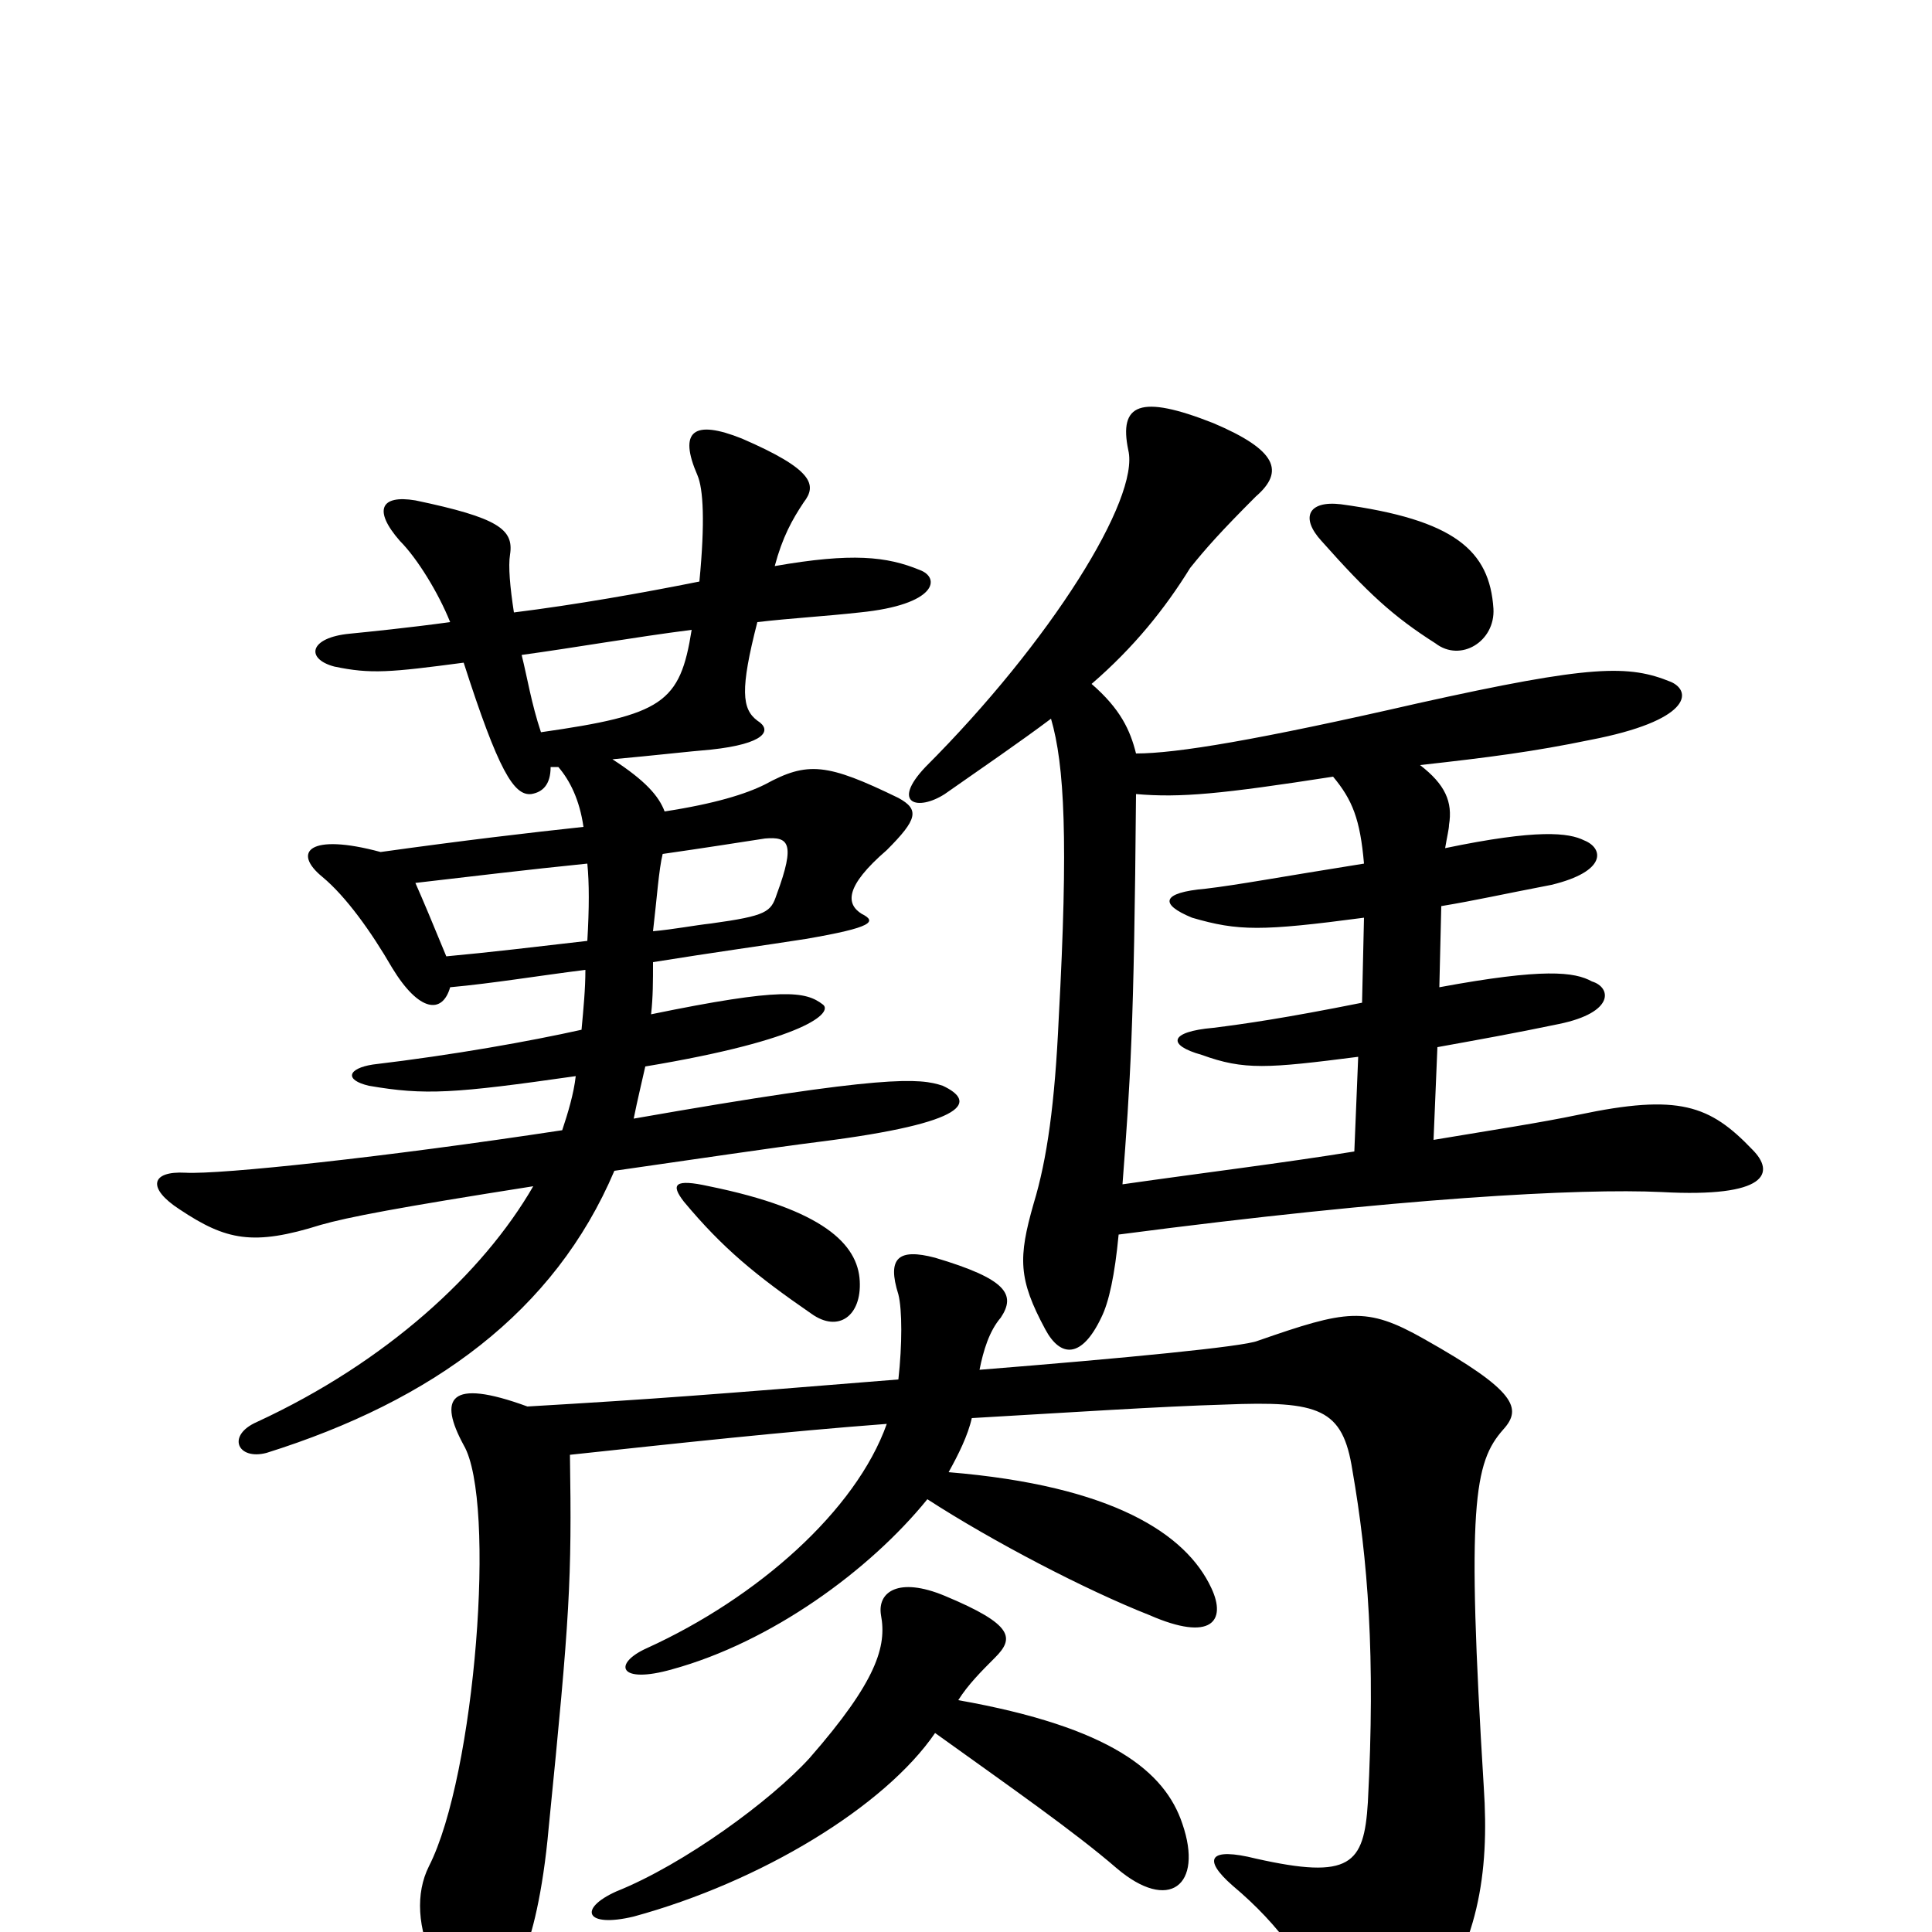 <svg xmlns="http://www.w3.org/2000/svg" viewBox="0 -1000 1000 1000">
	<path fill="#000000" d="M484 -103C523 -75 556 -52 578 -33C605 -10 623 -24 612 -56C603 -83 575 -106 496 -120C501 -128 508 -135 515 -142C525 -152 525 -159 489 -174C465 -184 454 -176 456 -164C459 -148 454 -130 419 -90C399 -68 354 -35 319 -21C299 -12 303 -2 328 -8C394 -26 458 -65 484 -103ZM480 -224C514 -202 562 -177 595 -164C627 -150 635 -161 627 -178C614 -206 576 -231 491 -238C496 -247 501 -257 503 -266C555 -269 600 -272 634 -273C683 -275 695 -271 700 -239C708 -193 712 -143 708 -67C706 -35 699 -27 650 -38C626 -44 622 -38 638 -24C663 -3 677 18 687 42C699 67 717 70 737 44C765 8 771 -30 768 -75C759 -221 763 -243 778 -260C788 -271 785 -280 737 -307C707 -324 697 -322 651 -306C644 -303 582 -297 507 -291C509 -301 512 -311 518 -318C526 -330 521 -338 484 -349C465 -354 459 -349 465 -330C467 -322 467 -304 465 -286C366 -278 341 -276 273 -272C232 -287 227 -276 240 -252C257 -223 246 -81 222 -34C215 -20 216 -2 225 17C239 44 259 41 271 11C275 3 281 -20 284 -54C295 -164 296 -182 295 -247C351 -253 406 -259 459 -263C443 -218 392 -173 335 -147C317 -139 320 -128 348 -136C399 -150 450 -187 480 -224ZM445 -337C444 -356 426 -374 367 -386C349 -390 347 -387 354 -378C374 -354 391 -340 420 -320C434 -310 446 -319 445 -337ZM338 -518C340 -535 341 -550 343 -558C364 -561 383 -564 396 -566C408 -567 412 -564 402 -537C399 -528 397 -526 368 -522C359 -521 349 -519 338 -518ZM231 -505C224 -522 219 -534 215 -543C241 -546 274 -550 304 -553C305 -543 305 -530 304 -513C278 -510 253 -507 231 -505ZM690 -598C700 -586 704 -576 706 -553C662 -546 641 -542 624 -540C601 -538 600 -532 617 -525C641 -518 653 -518 706 -525L705 -481C665 -473 644 -470 628 -468C605 -466 604 -459 622 -454C644 -446 656 -447 703 -453L701 -404C664 -398 623 -393 581 -387C585 -440 587 -467 588 -589C611 -587 632 -589 690 -598ZM544 -628C551 -604 553 -565 548 -473C546 -429 542 -400 535 -377C527 -349 527 -338 541 -312C549 -297 560 -297 570 -318C574 -326 577 -340 579 -361C724 -380 818 -385 860 -383C915 -380 919 -393 907 -405C885 -428 869 -434 817 -423C798 -419 772 -415 742 -410L744 -458C766 -462 783 -465 807 -470C836 -476 834 -489 824 -492C815 -497 799 -499 745 -489L746 -531C764 -534 777 -537 803 -542C832 -549 830 -561 820 -565C812 -569 796 -571 748 -561C749 -567 750 -571 750 -573C752 -585 748 -594 735 -604C771 -608 794 -611 823 -617C875 -627 876 -642 865 -647C843 -656 824 -656 734 -636C651 -617 609 -610 588 -610C585 -622 580 -633 565 -646C587 -665 603 -685 616 -706C624 -716 632 -725 650 -743C665 -756 661 -767 628 -781C590 -796 579 -791 584 -767C590 -742 544 -668 479 -603C461 -584 475 -580 489 -589C509 -603 528 -616 544 -628ZM362 -699C332 -693 298 -687 266 -683C264 -696 263 -707 264 -713C266 -726 258 -732 215 -741C197 -744 193 -736 207 -720C216 -711 227 -693 233 -678C211 -675 191 -673 181 -672C160 -670 158 -659 173 -655C192 -651 202 -652 240 -657C258 -601 266 -588 275 -589C281 -590 285 -594 285 -603H289C295 -596 300 -586 302 -572C274 -569 240 -565 197 -559C160 -569 151 -559 167 -546C179 -536 192 -518 203 -499C217 -476 229 -475 233 -489C255 -491 279 -495 303 -498C303 -488 302 -478 301 -467C274 -461 235 -454 193 -449C180 -447 178 -441 191 -438C220 -433 235 -434 298 -443C297 -434 294 -424 291 -415C199 -401 114 -392 96 -393C78 -394 76 -385 93 -374C117 -358 131 -355 166 -366C180 -370 206 -375 276 -386C250 -341 200 -295 133 -264C117 -257 123 -244 138 -248C224 -275 287 -321 318 -394C360 -400 400 -406 424 -409C503 -419 505 -430 488 -438C476 -442 459 -444 328 -421C330 -431 332 -439 334 -448C418 -462 431 -476 426 -480C417 -487 405 -489 337 -475C338 -484 338 -492 338 -502C369 -507 398 -511 417 -514C452 -520 454 -523 446 -527C438 -532 437 -541 459 -560C475 -576 476 -581 465 -587C428 -605 418 -606 396 -594C386 -589 370 -584 344 -580C341 -588 334 -596 317 -607C339 -609 356 -611 368 -612C396 -615 400 -622 392 -627C384 -633 383 -643 392 -678C409 -680 427 -681 445 -683C485 -687 487 -701 476 -705C459 -712 441 -714 401 -707C405 -722 410 -731 416 -740C423 -749 421 -757 384 -773C359 -783 351 -777 361 -754C364 -747 365 -730 362 -699ZM280 -621C275 -636 273 -649 270 -661C299 -665 327 -670 358 -674C352 -636 343 -630 280 -621ZM773 -685C771 -715 753 -731 694 -739C677 -741 673 -732 684 -720C708 -693 721 -681 743 -667C756 -657 774 -668 773 -685Z"/>
</svg>